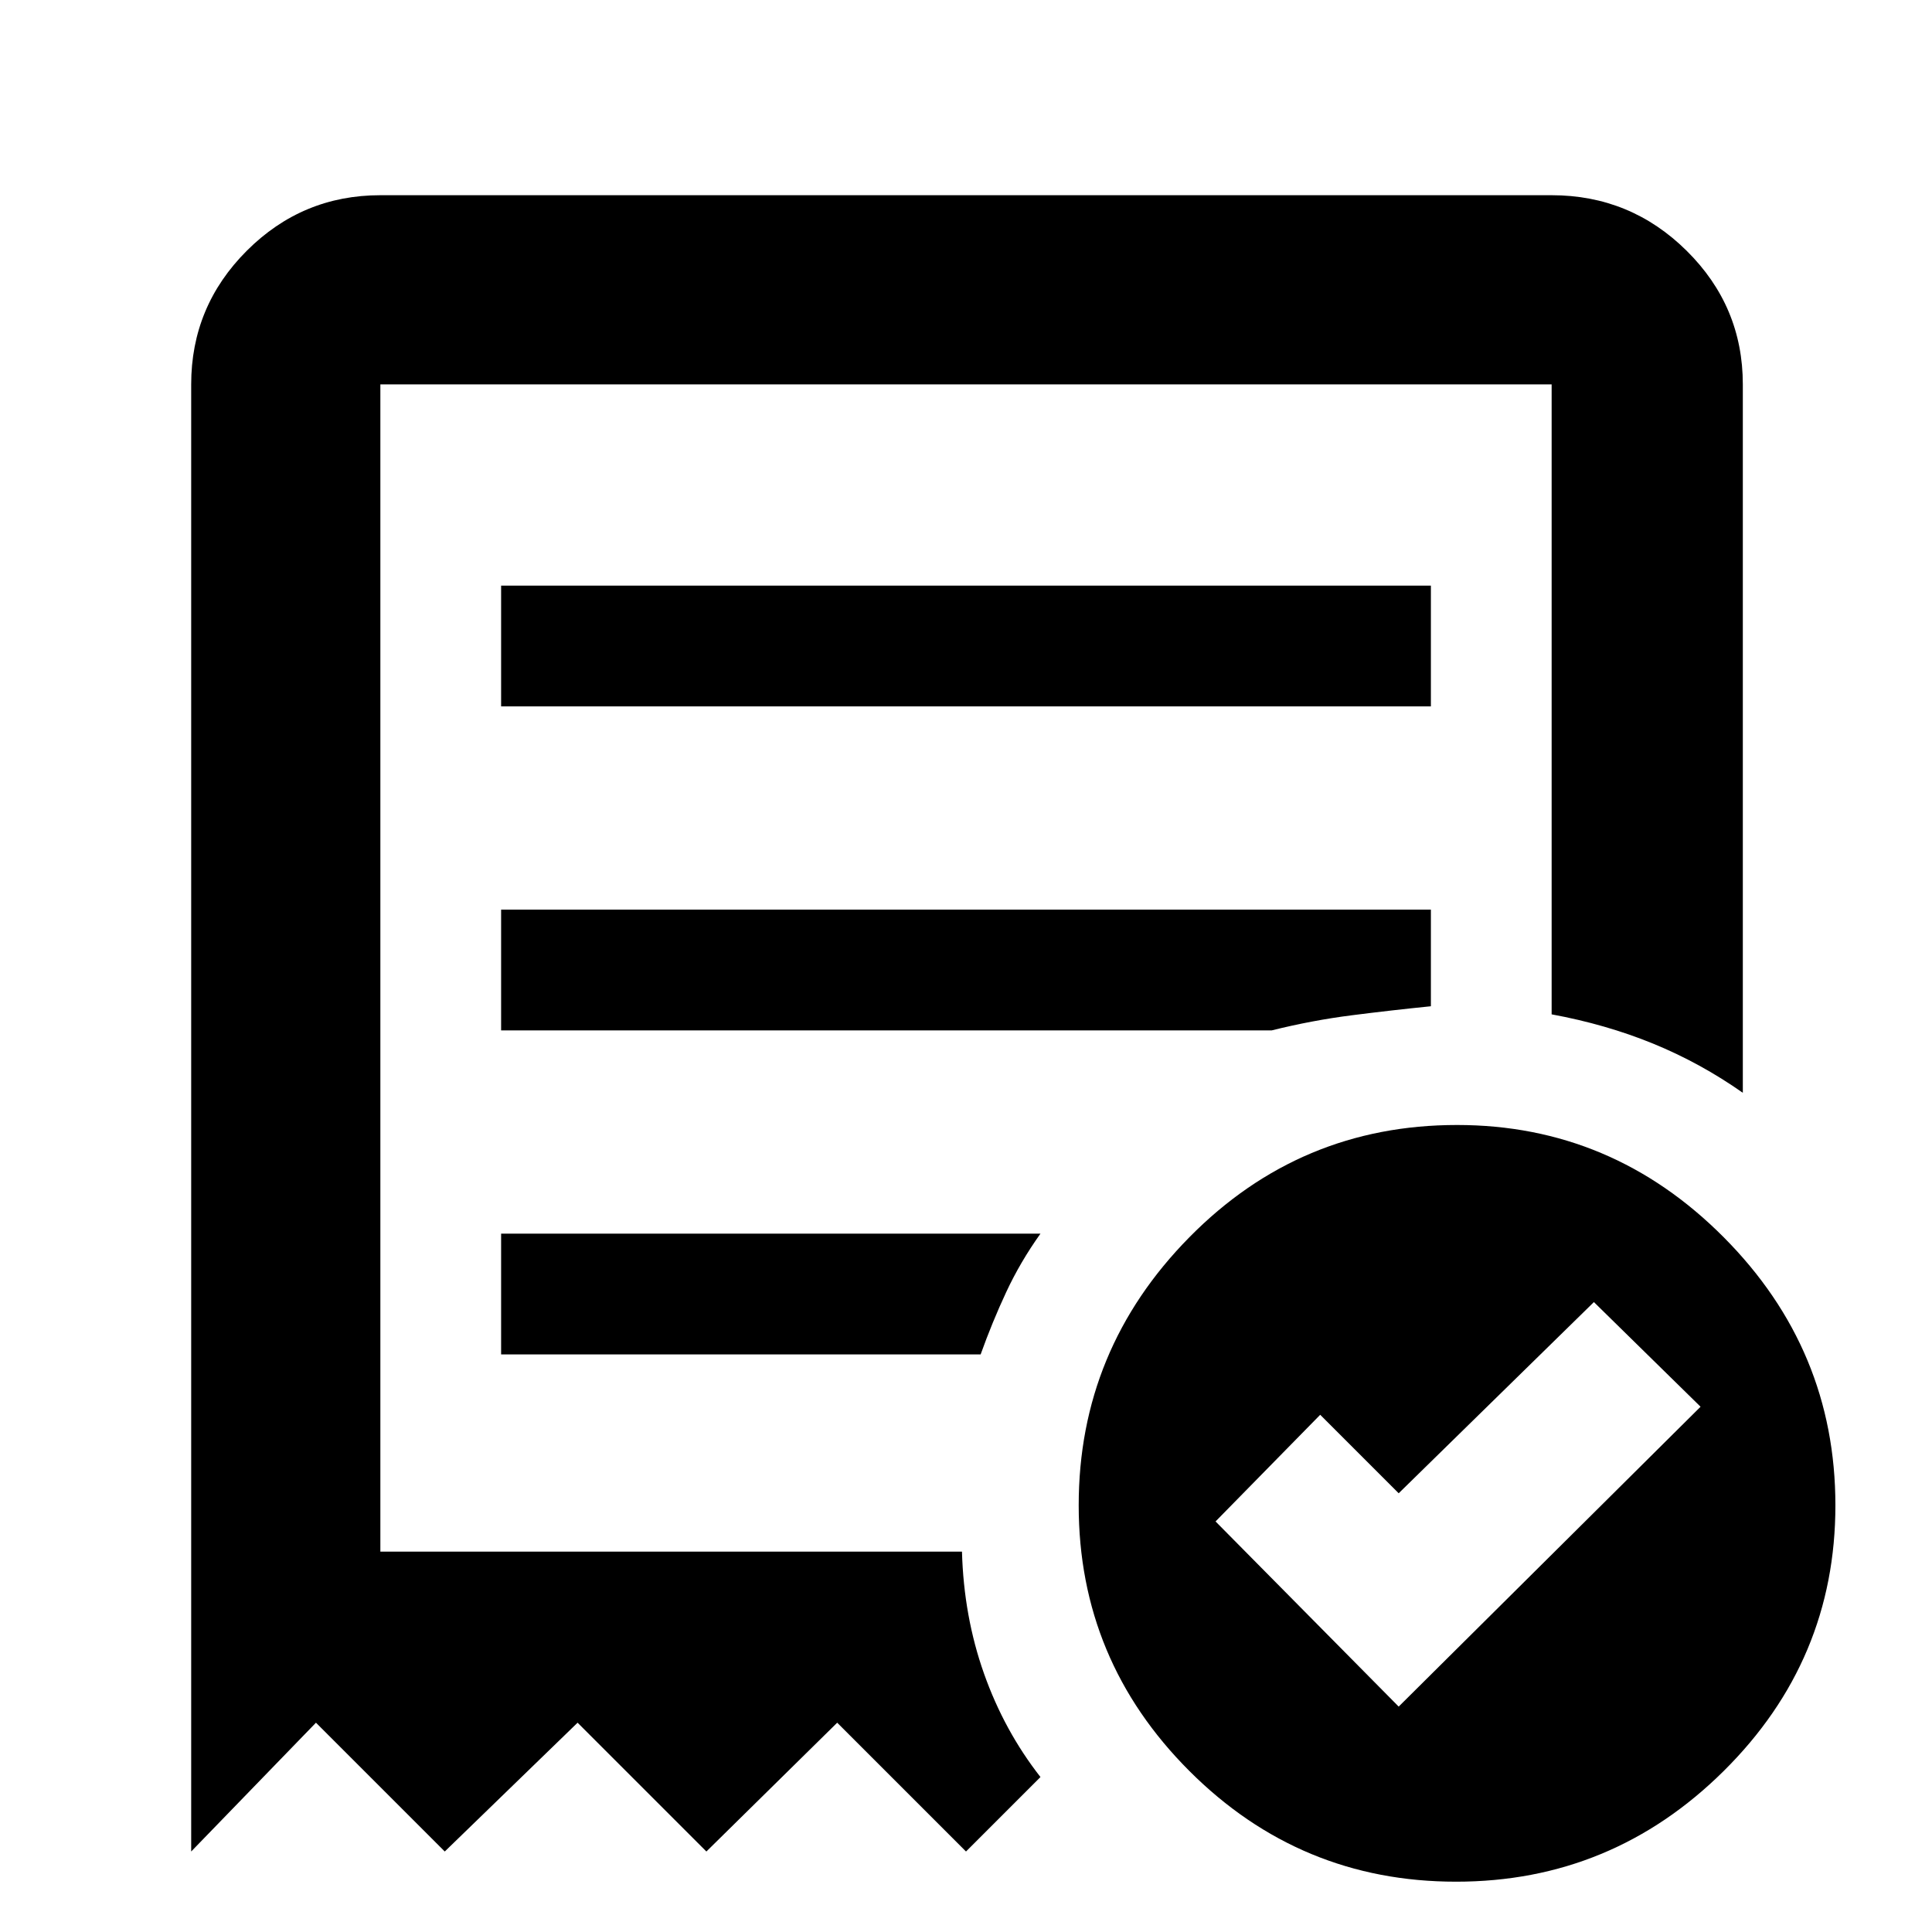 <svg xmlns="http://www.w3.org/2000/svg" width="48" height="48" viewBox="0 96 960 960"><path d="m695 944 150-149-53-52-97 95-39-39-52 53 91 92ZM249 447h462v-60H249v60Zm474.5 584q-77.5 0-132.5-55t-55-132q0-77.435 54.99-133.218Q645.98 655 724 655q77 0 132.5 55.782Q912 766.565 912 844q0 77-55.5 132t-133 55ZM95 1016V287q0-38.775 27.612-66.387Q150.225 193 189 193h582q39.188 0 67.094 27.613Q866 248.225 866 287v352q-21.169-14.857-44.585-24.429Q798 605 771 600.024V287H189v580h289q.885 32.172 10.942 60.586Q499 956 517 979l-37 37-64-64-65 64-64-64-66 64-64-64-62 64Zm154-247h238.272Q493 753 500 738t17-29H249v60Zm0-161h382.882q20.118-5 39.726-7.5Q691.215 598 711 596v-48H249v60Zm-60 259V287v580Z"/></svg>